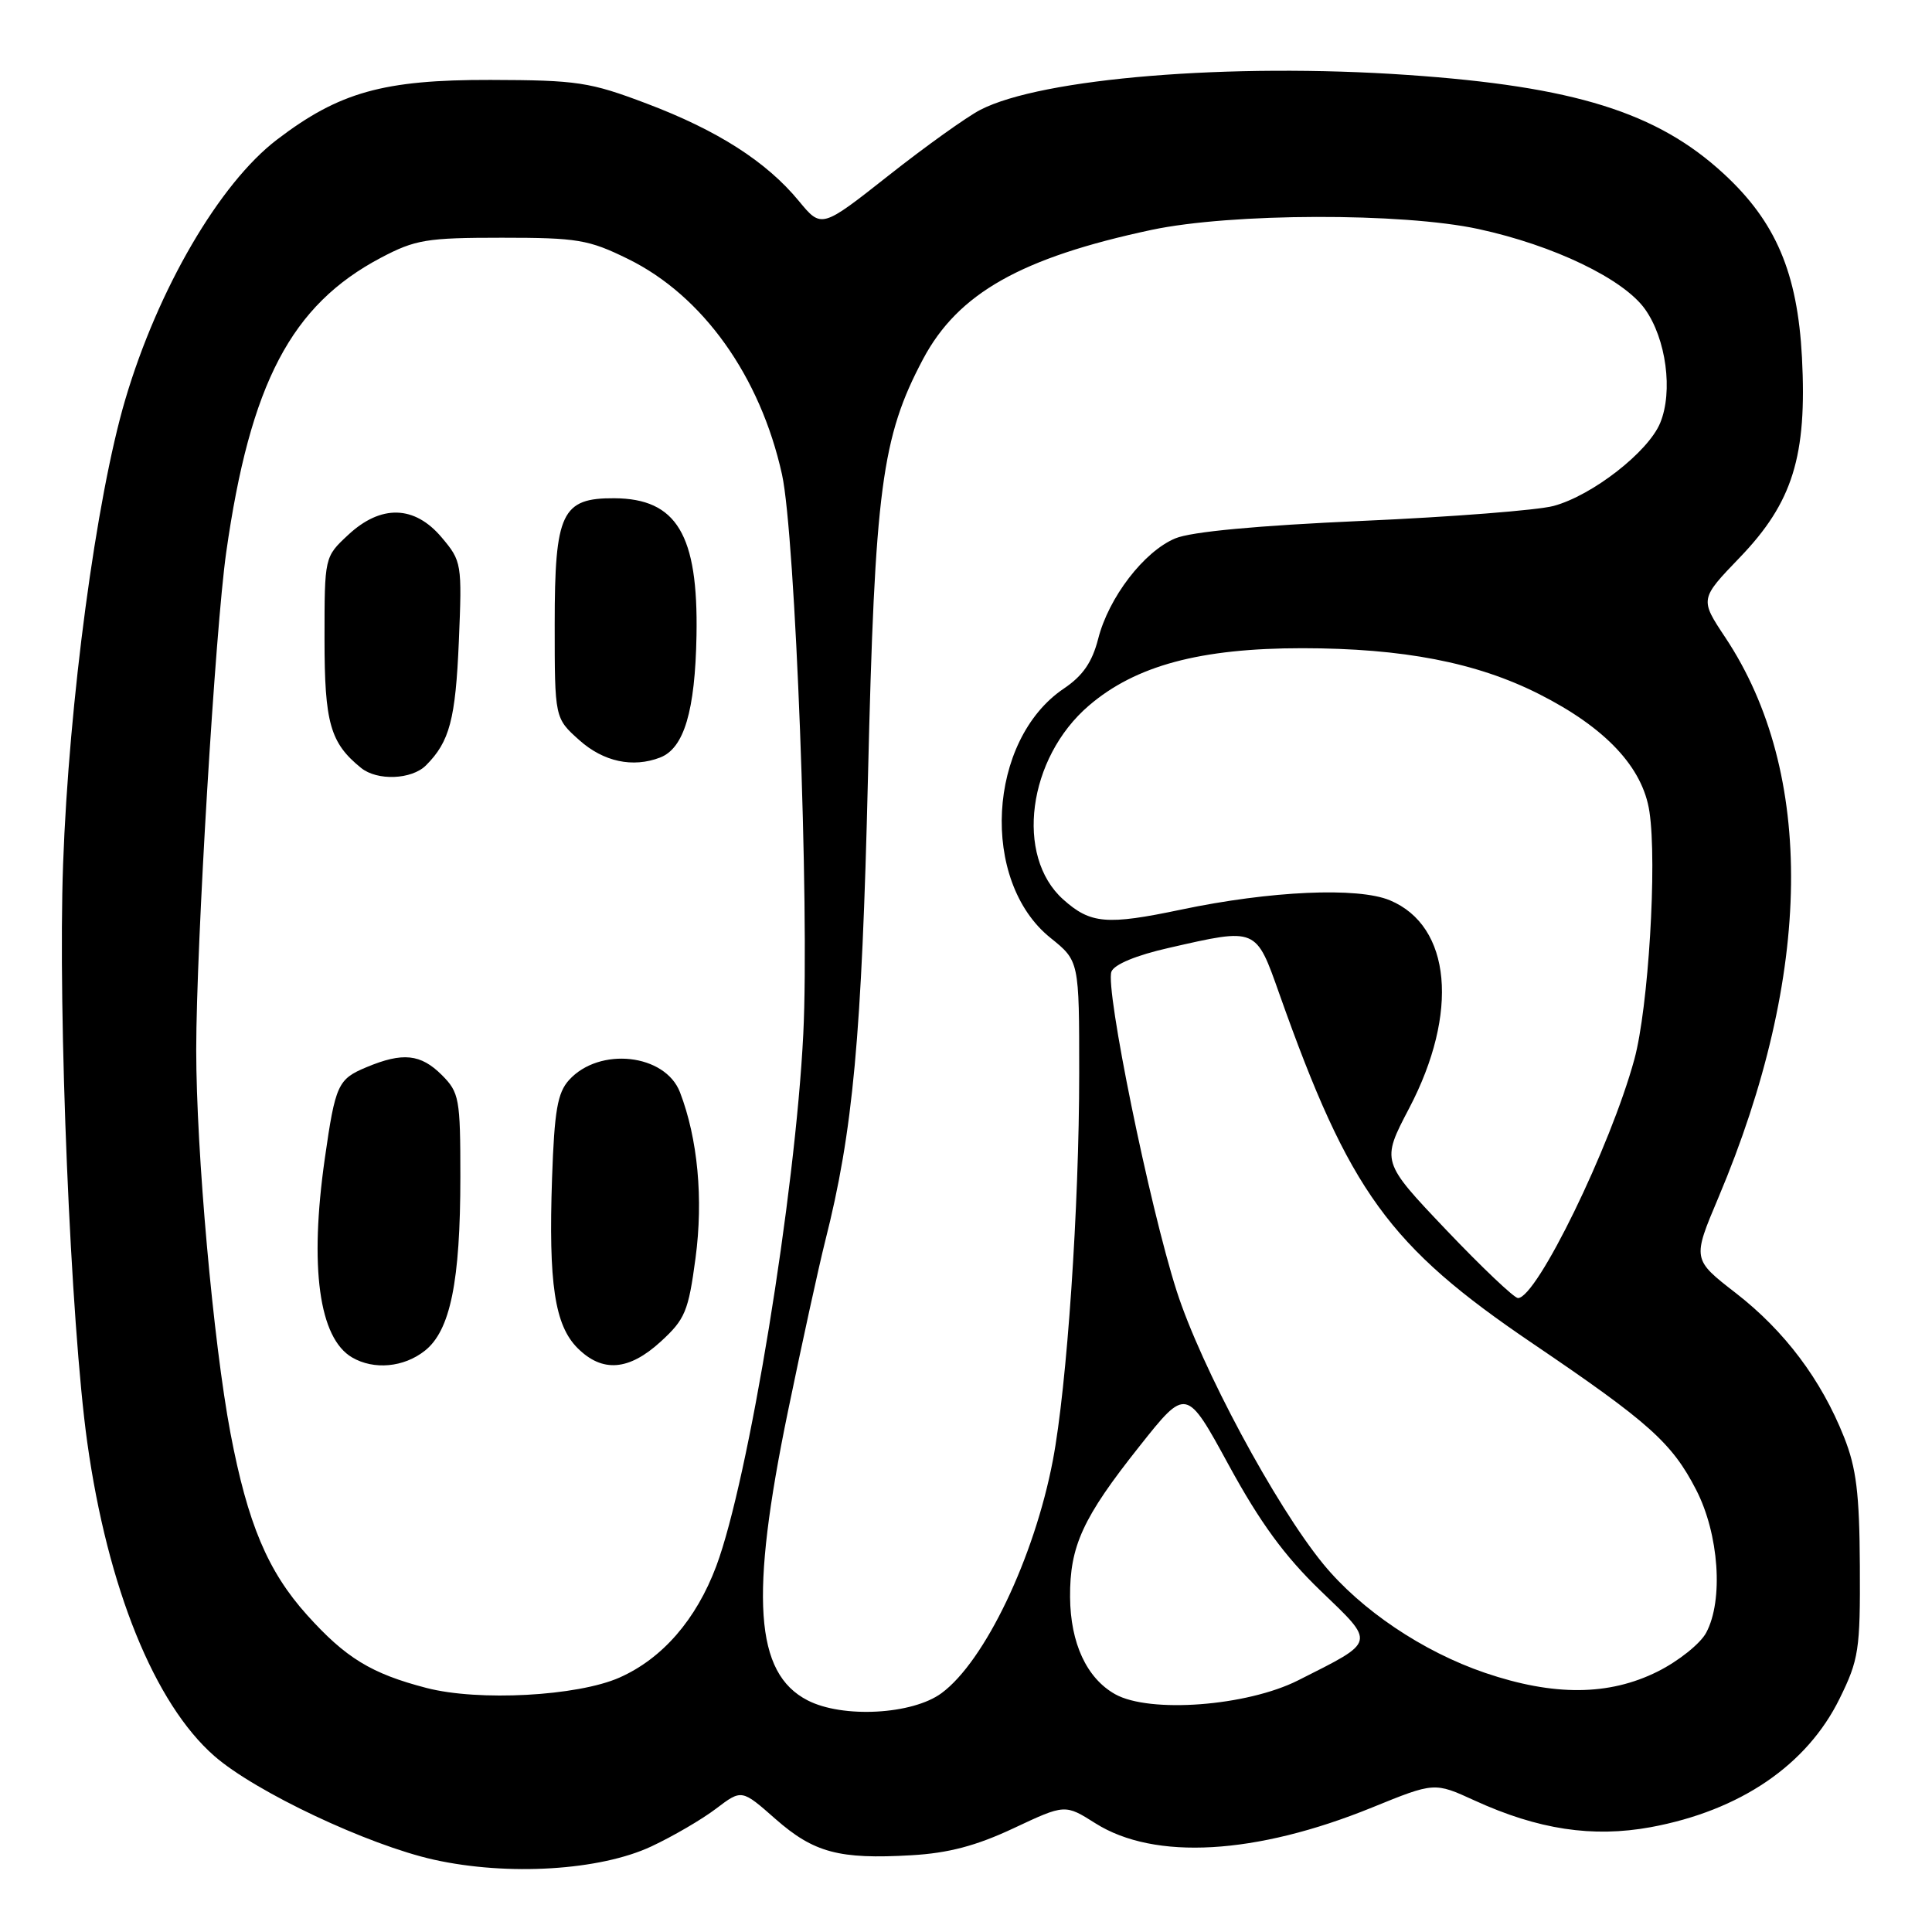 <?xml version="1.0" encoding="UTF-8" standalone="no"?>
<!DOCTYPE svg PUBLIC "-//W3C//DTD SVG 1.1//EN" "http://www.w3.org/Graphics/SVG/1.1/DTD/svg11.dtd" >
<svg xmlns="http://www.w3.org/2000/svg" xmlns:xlink="http://www.w3.org/1999/xlink" version="1.1" viewBox="0 0 256 256">
 <g >
 <path fill="currentColor"
d=" M 86.31 244.66 C 89.17 243.32 93.03 241.07 94.89 239.65 C 98.28 237.08 98.28 237.08 102.75 241.02 C 107.84 245.49 111.19 246.39 120.76 245.83 C 125.67 245.55 129.35 244.58 134.31 242.25 C 141.12 239.05 141.12 239.05 145.17 241.61 C 152.98 246.53 166.39 245.77 181.79 239.51 C 190.07 236.14 190.07 236.14 195.38 238.57 C 203.81 242.43 211.03 243.52 218.73 242.11 C 230.57 239.92 239.43 233.89 243.76 225.07 C 246.30 219.91 246.50 218.62 246.44 207.50 C 246.39 197.87 245.97 194.49 244.34 190.41 C 241.31 182.79 236.47 176.36 230.02 171.35 C 224.24 166.87 224.24 166.87 227.70 158.68 C 240.21 129.03 240.54 102.44 228.62 84.48 C 225.23 79.38 225.23 79.38 230.54 73.86 C 237.55 66.57 239.45 60.43 238.77 47.36 C 238.18 36.14 235.30 29.38 228.40 23.02 C 219.58 14.88 208.59 11.45 186.50 9.93 C 163.04 8.31 138.02 10.35 129.89 14.56 C 128.11 15.48 122.64 19.39 117.75 23.25 C 108.85 30.27 108.85 30.27 105.85 26.63 C 101.55 21.41 95.07 17.27 85.68 13.72 C 78.15 10.87 76.50 10.62 65.00 10.59 C 50.83 10.56 44.95 12.20 36.69 18.51 C 29.08 24.32 20.92 38.31 16.60 52.94 C 12.74 66.01 9.13 93.03 8.36 114.50 C 7.65 134.36 9.36 175.36 11.56 191.11 C 14.25 210.38 20.48 225.76 28.40 232.68 C 33.83 237.43 48.78 244.48 57.50 246.42 C 67.32 248.60 79.50 247.85 86.31 244.66 Z  M 107.00 225.30 C 100.01 221.70 99.33 211.61 104.41 187.00 C 106.28 177.93 108.50 167.80 109.33 164.50 C 113.04 149.88 114.19 137.36 115.01 103.00 C 115.92 64.77 116.82 57.93 122.31 47.58 C 126.95 38.86 135.29 34.15 152.59 30.46 C 163.15 28.22 185.80 28.16 195.91 30.35 C 205.88 32.51 215.12 36.96 217.97 40.96 C 220.78 44.90 221.71 51.88 219.98 56.05 C 218.39 59.89 210.98 65.66 205.86 67.04 C 203.74 67.61 192.33 68.50 180.51 69.02 C 166.61 69.64 157.85 70.45 155.73 71.34 C 151.58 73.07 146.90 79.17 145.51 84.66 C 144.72 87.74 143.48 89.55 140.96 91.24 C 130.84 98.07 129.83 116.75 139.19 124.27 C 143.00 127.33 143.00 127.33 143.00 142.23 C 143.00 159.87 141.38 183.70 139.51 193.50 C 137.06 206.38 130.48 220.14 124.76 224.35 C 120.90 227.20 111.64 227.70 107.00 225.30 Z  M 147.76 224.49 C 143.99 222.37 141.84 217.74 141.79 211.64 C 141.74 204.88 143.47 201.10 150.97 191.66 C 157.19 183.81 157.19 183.81 162.83 194.16 C 166.96 201.73 170.20 206.17 174.94 210.74 C 182.33 217.85 182.44 217.39 172.00 222.66 C 165.21 226.08 152.33 227.05 147.76 224.49 Z  M 56.50 223.66 C 49.19 221.76 45.81 219.69 40.68 213.99 C 35.47 208.19 32.82 201.89 30.54 189.91 C 28.26 177.88 26.00 152.55 26.00 139.09 C 26.01 125.21 28.53 83.38 29.97 73.22 C 33.15 50.79 38.59 40.43 50.46 34.16 C 55.03 31.75 56.52 31.50 66.50 31.50 C 76.53 31.50 78.00 31.75 83.21 34.31 C 93.12 39.17 100.74 49.84 103.62 62.87 C 105.39 70.90 107.27 120.35 106.44 137.00 C 105.38 158.26 99.20 196.05 94.91 207.52 C 92.25 214.61 87.77 219.77 82.08 222.29 C 76.51 224.75 63.41 225.46 56.50 223.66 Z  M 56.28 178.99 C 59.67 176.33 61.00 169.81 61.00 155.91 C 61.00 145.56 60.85 144.76 58.55 142.45 C 55.74 139.65 53.37 139.40 48.56 141.41 C 44.77 142.99 44.44 143.71 43.04 153.50 C 40.98 167.92 42.27 177.32 46.66 179.87 C 49.54 181.55 53.49 181.19 56.28 178.99 Z  M 87.57 177.75 C 90.78 174.81 91.22 173.75 92.16 166.71 C 93.21 158.86 92.46 150.87 90.10 144.73 C 88.14 139.63 79.42 138.67 75.40 143.11 C 73.87 144.80 73.46 147.17 73.15 156.11 C 72.67 170.08 73.50 175.59 76.53 178.63 C 79.82 181.91 83.34 181.63 87.57 177.75 Z  M 56.44 101.42 C 59.58 98.28 60.36 95.32 60.80 84.97 C 61.23 74.68 61.18 74.36 58.53 71.22 C 54.93 66.94 50.47 66.82 46.11 70.90 C 43.00 73.80 43.00 73.80 43.00 84.68 C 43.00 95.79 43.75 98.44 47.84 101.75 C 49.98 103.49 54.54 103.31 56.44 101.42 Z  M 87.46 100.38 C 90.64 99.16 92.11 94.22 92.29 84.19 C 92.53 70.84 89.67 66.07 81.40 66.02 C 74.43 65.98 73.50 67.94 73.50 82.69 C 73.50 95.16 73.50 95.16 76.77 98.08 C 79.96 100.93 83.84 101.77 87.46 100.38 Z  M 196.77 221.66 C 188.53 218.85 180.33 213.33 175.33 207.23 C 169.01 199.51 159.14 181.13 155.91 171.05 C 152.31 159.84 146.42 130.96 147.27 128.75 C 147.63 127.79 150.58 126.57 154.88 125.60 C 166.58 122.93 166.39 122.85 169.54 131.75 C 178.81 157.91 184.02 165.10 203.09 178.02 C 218.52 188.48 221.54 191.18 224.75 197.41 C 227.77 203.27 228.39 212.03 226.08 216.34 C 225.31 217.79 222.41 220.11 219.64 221.49 C 213.19 224.71 205.88 224.76 196.77 221.66 Z  M 191.62 162.96 C 183.02 153.91 183.02 153.91 186.72 146.85 C 193.36 134.18 192.30 122.70 184.18 119.30 C 179.94 117.52 168.33 118.04 156.50 120.53 C 146.65 122.60 144.50 122.42 140.89 119.19 C 134.45 113.44 136.18 100.43 144.29 93.49 C 150.47 88.19 159.05 85.89 172.57 85.89 C 185.92 85.90 195.63 87.78 203.90 91.95 C 212.74 96.41 217.68 101.67 218.56 107.56 C 219.59 114.39 218.42 133.55 216.56 140.37 C 213.41 151.93 203.63 172.00 201.14 172.00 C 200.64 172.00 196.35 167.93 191.62 162.96 Z "/>
</g>
</svg>